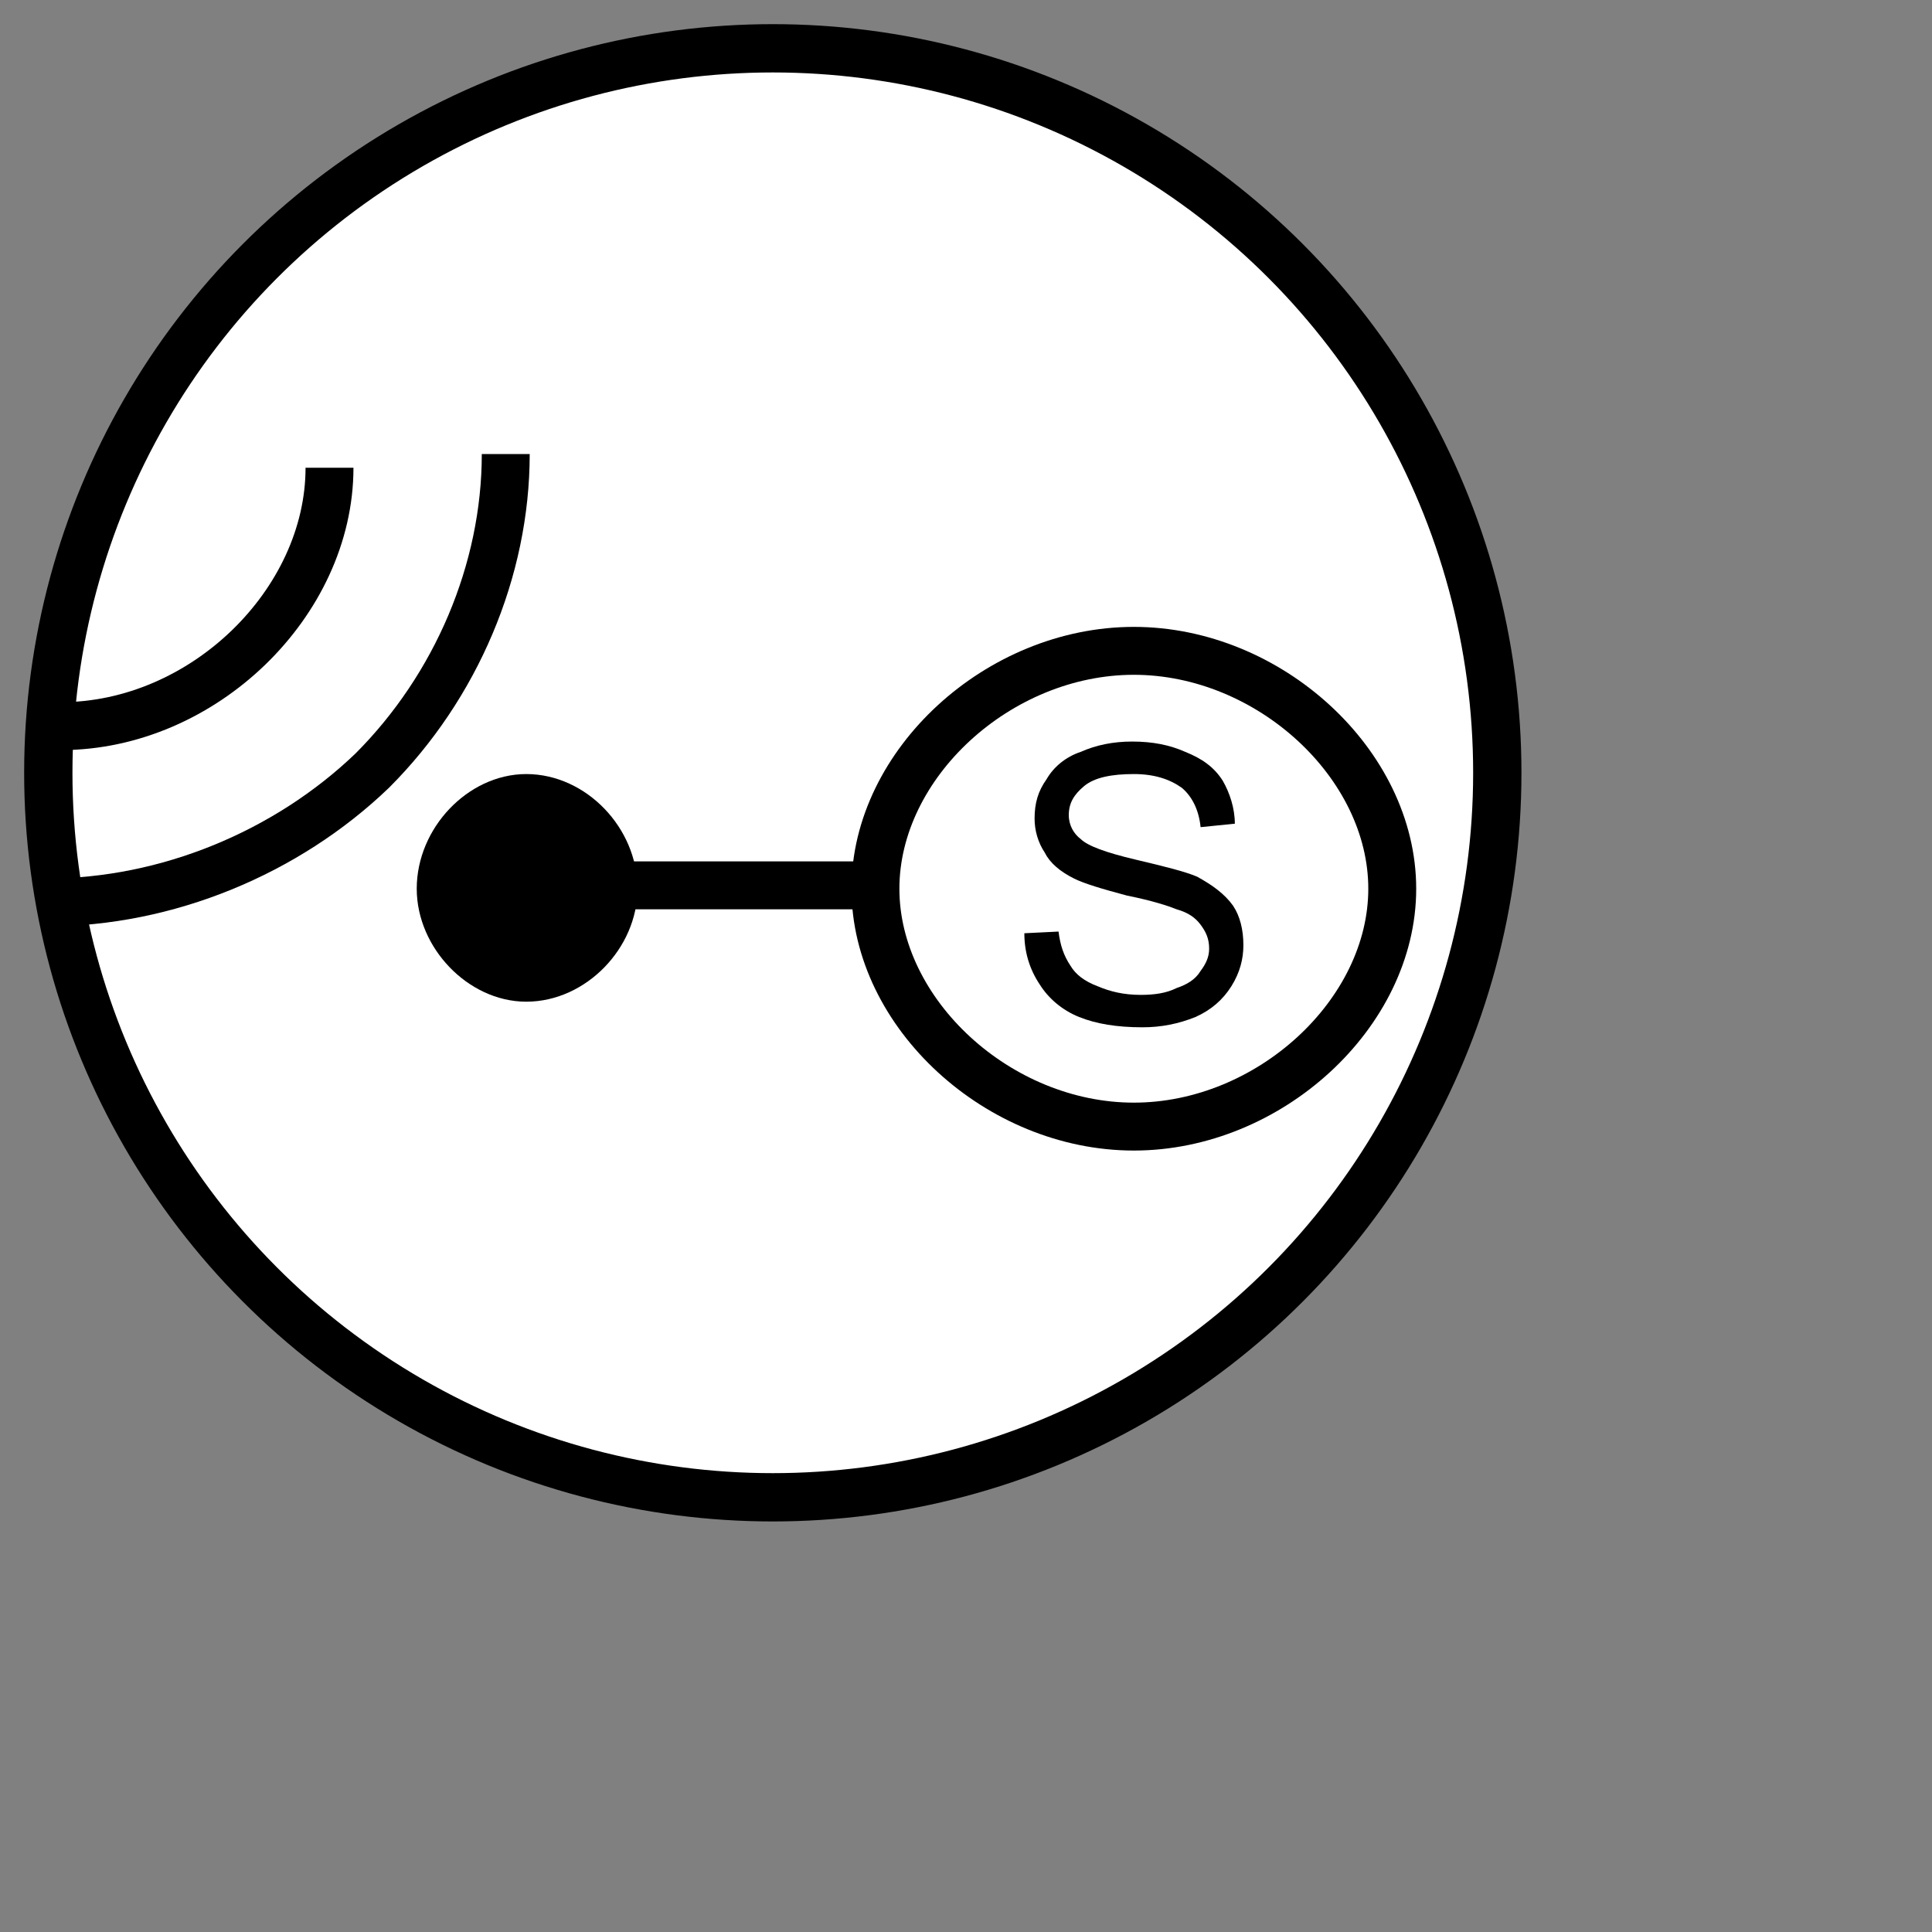 <?xml version="1.0" encoding="UTF-8" standalone="no"?>
<svg
   xmlns:oryx="http://www.b3mn.org/oryx"
   xmlns:dc="http://purl.org/dc/elements/1.1/"
   xmlns:cc="http://creativecommons.org/ns#"
   xmlns:rdf="http://www.w3.org/1999/02/22-rdf-syntax-ns#"
   xmlns:svg="http://www.w3.org/2000/svg"
   xmlns="http://www.w3.org/2000/svg"
   xmlns:sodipodi="http://sodipodi.sourceforge.net/DTD/sodipodi-0.dtd"
   xmlns:inkscape="http://www.inkscape.org/namespaces/inkscape"
   width="40"
   height="40"
   version="1.0"
   id="svg3083"
   sodipodi:docname="ngsi.svg">
  <rect width="100%" height="100%" fill="#808080" stroke="none"/>
  <defs
     id="defs3085" />
  <oryx:magnets>
    <oryx:magnet
       oryx:cx="16"
       oryx:cy="16"
       oryx:default="yes" />
  </oryx:magnets>
  <g
     pointer-events="fill">
    <defs>
      <radialGradient id="background" cx="10%" cy="10%" r="100%" fx="10%" fy="10%">
			<stop offset="0%" stop-color="#ffffff" stop-opacity="1"/>
			<stop id="fill_el" offset="100%" stop-color="#ffffff" stop-opacity="1"/>
		</radialGradient>
    </defs>
    <circle
       id="bg_frame"
       cx="16"
       cy="16"
       r="15"
       stroke="black"
       fill="url(#background) white"
       stroke-width="1" />
    <path
       id="path2996" transform="translate(0.479,8.869)"
       d="m 28.346,9.531 c 0,2.587 -2.551,4.925 -5.35,4.925 -2.799,0 -5.35,-2.339 -5.35,-4.925 0,-2.587 2.551,-4.925 5.35,-4.925 2.799,0 5.35,2.339 5.35,4.925 z"
       style="fill:none;stroke:#000000;stroke-width:0.992px;stroke-linecap:butt;stroke-linejoin:miter;stroke-miterlimit:4;stroke-opacity:1;stroke-dasharray:none"
       inkscape:connector-curvature="0" />
    <path
       id="path2998" transform="translate(0.479,8.869)"
       d="m 20.728,10.453 0.709,-0.035 c 0.035,0.283 0.106,0.496 0.248,0.709 0.106,0.177 0.283,0.319 0.567,0.425 0.248,0.106 0.531,0.177 0.886,0.177 0.283,0 0.531,-0.035 0.744,-0.142 0.213,-0.071 0.39,-0.177 0.496,-0.354 0.106,-0.142 0.177,-0.283 0.177,-0.461 0,-0.213 -0.071,-0.354 -0.177,-0.496 C 24.272,10.134 24.13,10.028 23.882,9.957 23.705,9.886 23.386,9.78 22.854,9.673 22.323,9.531 21.969,9.425 21.756,9.319 21.472,9.177 21.26,9 21.154,8.787 21.012,8.575 20.941,8.327 20.941,8.079 c 0,-0.319 0.071,-0.567 0.248,-0.815 0.142,-0.248 0.39,-0.461 0.709,-0.567 0.319,-0.142 0.673,-0.213 1.063,-0.213 0.425,0 0.78,0.071 1.098,0.213 0.354,0.142 0.602,0.319 0.78,0.602 0.142,0.248 0.248,0.567 0.248,0.886 L 24.378,8.256 C 24.343,7.902 24.201,7.618 23.988,7.441 23.74,7.264 23.421,7.157 22.996,7.157 c -0.461,0 -0.815,0.071 -1.028,0.248 -0.213,0.177 -0.319,0.354 -0.319,0.602 0,0.213 0.106,0.39 0.248,0.496 0.142,0.142 0.531,0.283 1.134,0.425 0.602,0.142 1.028,0.248 1.276,0.354 0.319,0.177 0.567,0.354 0.744,0.602 0.142,0.213 0.213,0.496 0.213,0.815 0,0.283 -0.071,0.567 -0.248,0.85 -0.177,0.283 -0.425,0.496 -0.744,0.638 -0.354,0.142 -0.709,0.213 -1.098,0.213 -0.531,0 -0.957,-0.071 -1.311,-0.213 -0.354,-0.142 -0.638,-0.39 -0.815,-0.673 -0.213,-0.319 -0.319,-0.673 -0.319,-1.063 z"
       style="fill:#000000;fill-opacity:1;fill-rule:nonzero;stroke:none"
       inkscape:connector-curvature="0" />
    <path
       id="path3000" transform="translate(0.479,8.869)"
       d="m 12.224,9.531 c 0,0.957 -0.85,1.843 -1.807,1.843 -0.921,0 -1.772,-0.886 -1.772,-1.843 0,-0.992 0.85,-1.878 1.772,-1.878 0.957,0 1.807,0.886 1.807,1.878 z"
       style="fill:#000000;fill-opacity:1;fill-rule:nonzero;stroke:#000000;stroke-width:0.992px;stroke-linecap:butt;stroke-linejoin:miter;stroke-miterlimit:4;stroke-opacity:1;stroke-dasharray:none"
       inkscape:connector-curvature="0" />
    <path
       id="path3002" transform="translate(0.479,8.869)"
       d="m 10.346,9.461 6.909,0"
       style="fill:none;stroke:#000000;stroke-width:0.992px;stroke-linecap:butt;stroke-linejoin:miter;stroke-miterlimit:4;stroke-opacity:1;stroke-dasharray:none"
       inkscape:connector-curvature="0" />
    <path
       id="path3004" transform="translate(0.479,8.869)"
       d="m 6.343,0.815 c 0,2.799 -2.622,5.35 -5.563,5.35"
       style="fill:none;stroke:#000000;stroke-width:0.992px;stroke-linecap:butt;stroke-linejoin:miter;stroke-miterlimit:4;stroke-opacity:1;stroke-dasharray:none"
       inkscape:connector-curvature="0" />
    <path
       id="path3006" transform="translate(0.479,8.869)"
       d="m 9.992,0.531 c 0,2.409 -1.028,4.819 -2.764,6.555 C 5.457,8.787 2.976,9.815 0.496,9.815"
       style="fill:none;stroke:#000000;stroke-width:0.992px;stroke-linecap:butt;stroke-linejoin:miter;stroke-miterlimit:4;stroke-opacity:1;stroke-dasharray:none"
       inkscape:connector-curvature="0" />
    </g>
</svg>
